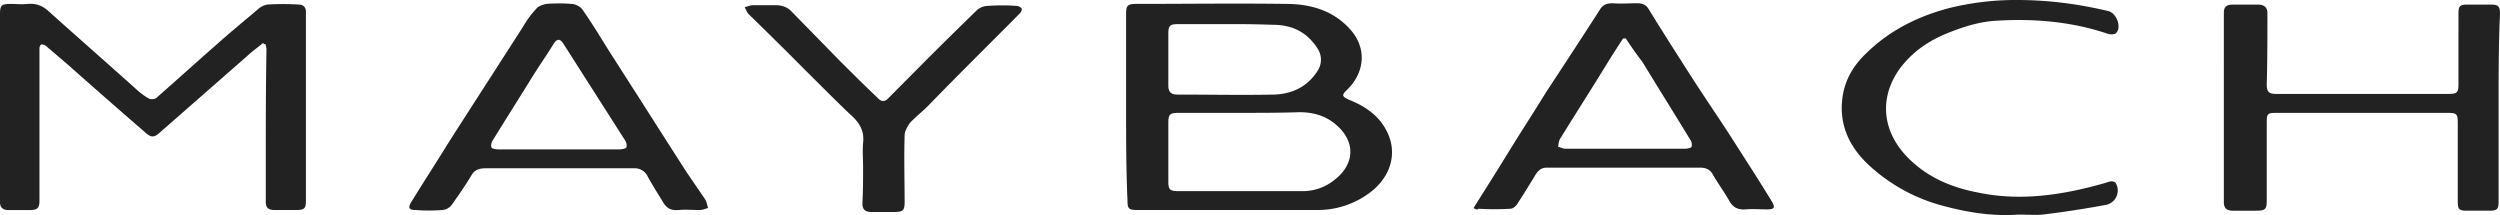<svg width="93" height="8" fill="none" xmlns="http://www.w3.org/2000/svg"><path d="M41.891 3.98V.533c0-.34.052-.388.412-.388 1.828 0 3.656-.025 5.51 0 .901 0 1.725.218 2.369.897.67.704.618 1.626-.077 2.306-.206.194-.18.242.077.363.618.243 1.133.607 1.416 1.19.386.776.154 1.625-.566 2.208a3.215 3.215 0 01-2.034.703h-6.695c-.309 0-.36-.048-.36-.34-.052-1.164-.052-2.329-.052-3.494zm4.274.218h-2.291c-.36 0-.412.048-.412.388V6.77c0 .291.077.34.36.34h4.61a1.86 1.86 0 001.106-.34c.85-.583.953-1.48.129-2.16-.386-.315-.824-.436-1.339-.436-.695.024-1.442.024-2.163.024zm-.489-3.3h-1.854c-.283 0-.36.048-.36.34v1.94c0 .22.077.34.334.34 1.21 0 2.395.025 3.605 0 .695-.024 1.262-.315 1.622-.897a.75.75 0 000-.801c-.386-.607-.927-.898-1.673-.898a39.091 39.091 0 00-1.674-.024zm-35.892.703c-.206.17-.412.316-.592.486L5.896 4.974c-.18.146-.283.122-.438 0a289.406 289.406 0 01-2.909-2.548l-.85-.727a.381.381 0 00-.154-.049c-.052.024-.077.097-.077.146v5.678c0 .266-.078.34-.36.34h-.8C.103 7.813 0 7.715 0 7.521V.533C0 .194.051.146.412.146c.206 0 .412.024.618 0 .335-.025.566.072.798.29 1.056.947 2.137 1.893 3.193 2.84.154.145.334.29.515.388.077.048.231.024.283-.024.72-.631 1.442-1.286 2.163-1.917.54-.486 1.107-.947 1.648-1.408A.719.719 0 019.939.17a9.641 9.641 0 011.184 0c.154 0 .257.097.257.267v7.012c0 .316-.051.364-.386.364h-.772c-.258 0-.335-.097-.335-.315V6.09c0-1.407 0-2.839.026-4.246 0-.073-.026-.121-.026-.194-.051 0-.077-.024-.103-.049zm83.164 2.403v3.494c0 .291-.051.34-.36.34h-.824c-.283 0-.335-.049-.335-.34V4.61c0-.388-.025-.412-.437-.412h-6.283c-.36 0-.386.024-.386.364v2.887c0 .34-.051.389-.412.389h-.85c-.231 0-.334-.098-.334-.316V.485c0-.242.103-.315.36-.315h.901c.232 0 .36.097.36.315 0 .874 0 1.772-.025 2.645 0 .291.077.364.36.364h6.386c.335 0 .386-.048.386-.364V.51c0-.292.052-.34.36-.34h.825c.283 0 .36.048.36.34-.052 1.14-.052 2.305-.052 3.494zM54.816 7.74c.438-.703.876-1.383 1.288-2.062.463-.752.953-1.504 1.416-2.257.67-1.019 1.339-2.038 2.008-3.081.103-.17.258-.219.464-.219.309.025.618 0 .9 0 .207 0 .336.049.439.219.566.922 1.158 1.844 1.75 2.766.412.63.824 1.237 1.236 1.868.541.85 1.082 1.675 1.597 2.524.128.218.103.291-.18.291-.258 0-.541-.024-.799 0-.309.024-.489-.097-.618-.34-.18-.315-.412-.63-.592-.946-.103-.194-.257-.267-.49-.267h-5.69c-.205 0-.308.097-.411.243a44.64 44.64 0 01-.696 1.116c-.05.073-.154.17-.257.17a9.644 9.644 0 01-1.184 0c-.026.048-.103.024-.18-.025zm5.665-6.308h-.103c-.206.315-.412.63-.618.97-.566.922-1.159 1.844-1.725 2.766-.052.073-.052.195-.077.292.103.024.18.072.283.072h4.454c.077 0 .206-.024.232-.072a.32.32 0 00-.052-.267c-.592-.97-1.184-1.917-1.776-2.888a13.651 13.651 0 01-.618-.873zM20.778 6.26H18.05c-.232 0-.412.073-.515.267-.232.388-.49.752-.747 1.116a.496.496 0 01-.334.17c-.335.025-.67.025-.979 0-.257 0-.309-.073-.18-.29.463-.753.953-1.505 1.416-2.258.901-1.407 1.828-2.839 2.73-4.246.154-.267.334-.51.54-.728.077-.073.232-.121.335-.145.309-.025.643-.025.952 0 .13 0 .31.097.387.194.36.51.695 1.067 1.03 1.601.952 1.48 1.905 2.985 2.857 4.465l.696 1.019c.051.097.077.218.103.315-.103.025-.206.073-.31.073-.257 0-.54-.024-.797 0-.284.025-.438-.073-.567-.29-.206-.34-.412-.656-.592-.996a.53.53 0 00-.49-.267h-2.806zm.18-4.634c-.128-.194-.231-.194-.36 0-.283.46-.592.898-.875 1.359-.464.752-.927 1.48-1.39 2.232-.052.073-.078.194-.052.267.026.048.154.073.257.073h4.506c.077 0 .232-.025.258-.073.025-.073 0-.194-.052-.267m51.83 2.766c-1.004.073-1.983-.097-2.936-.364a6.47 6.47 0 01-2.651-1.504c-.644-.607-1.005-1.335-.979-2.184.026-.777.335-1.407.927-1.966.85-.825 1.854-1.334 3.013-1.65A10.251 10.251 0 0175.028 0c1.159 0 2.292.146 3.399.412.309.073.515.607.283.826-.051.048-.206.048-.283.024C77.062.8 75.647.679 74.179.776c-.618.049-1.21.243-1.803.486-.695.29-1.261.703-1.7 1.286-.772 1.067-.669 2.305.258 3.276.721.752 1.623 1.14 2.627 1.334 1.596.34 3.167.097 4.711-.34.103-.024.18-.072.284-.072.051 0 .128.024.154.072.18.316 0 .728-.36.801a36.92 36.92 0 01-2.37.364c-.257.024-.591 0-.9 0zM32.107 6.212c0-.291-.026-.607 0-.898.052-.437-.129-.752-.463-1.043-.592-.559-1.159-1.14-1.751-1.723-.67-.68-1.365-1.359-2.034-2.014-.077-.073-.103-.17-.155-.267.103-.024.206-.073.31-.073h.849c.232 0 .438.073.592.243l1.803 1.844c.463.46.926.922 1.39 1.359.129.145.257.17.412 0l1.158-1.165c.696-.704 1.417-1.407 2.137-2.111a.654.654 0 01.412-.146 7.295 7.295 0 011.03 0c.078 0 .18.049.206.097.026.049-.025.146-.077.195-1.107 1.116-2.24 2.232-3.347 3.372-.232.243-.49.437-.721.68-.103.145-.206.315-.206.485-.026.825 0 1.65 0 2.45 0 .34-.052.389-.412.389h-.824c-.232 0-.335-.097-.335-.315.026-.486.026-.922.026-1.36z" fill="#222"/></svg>